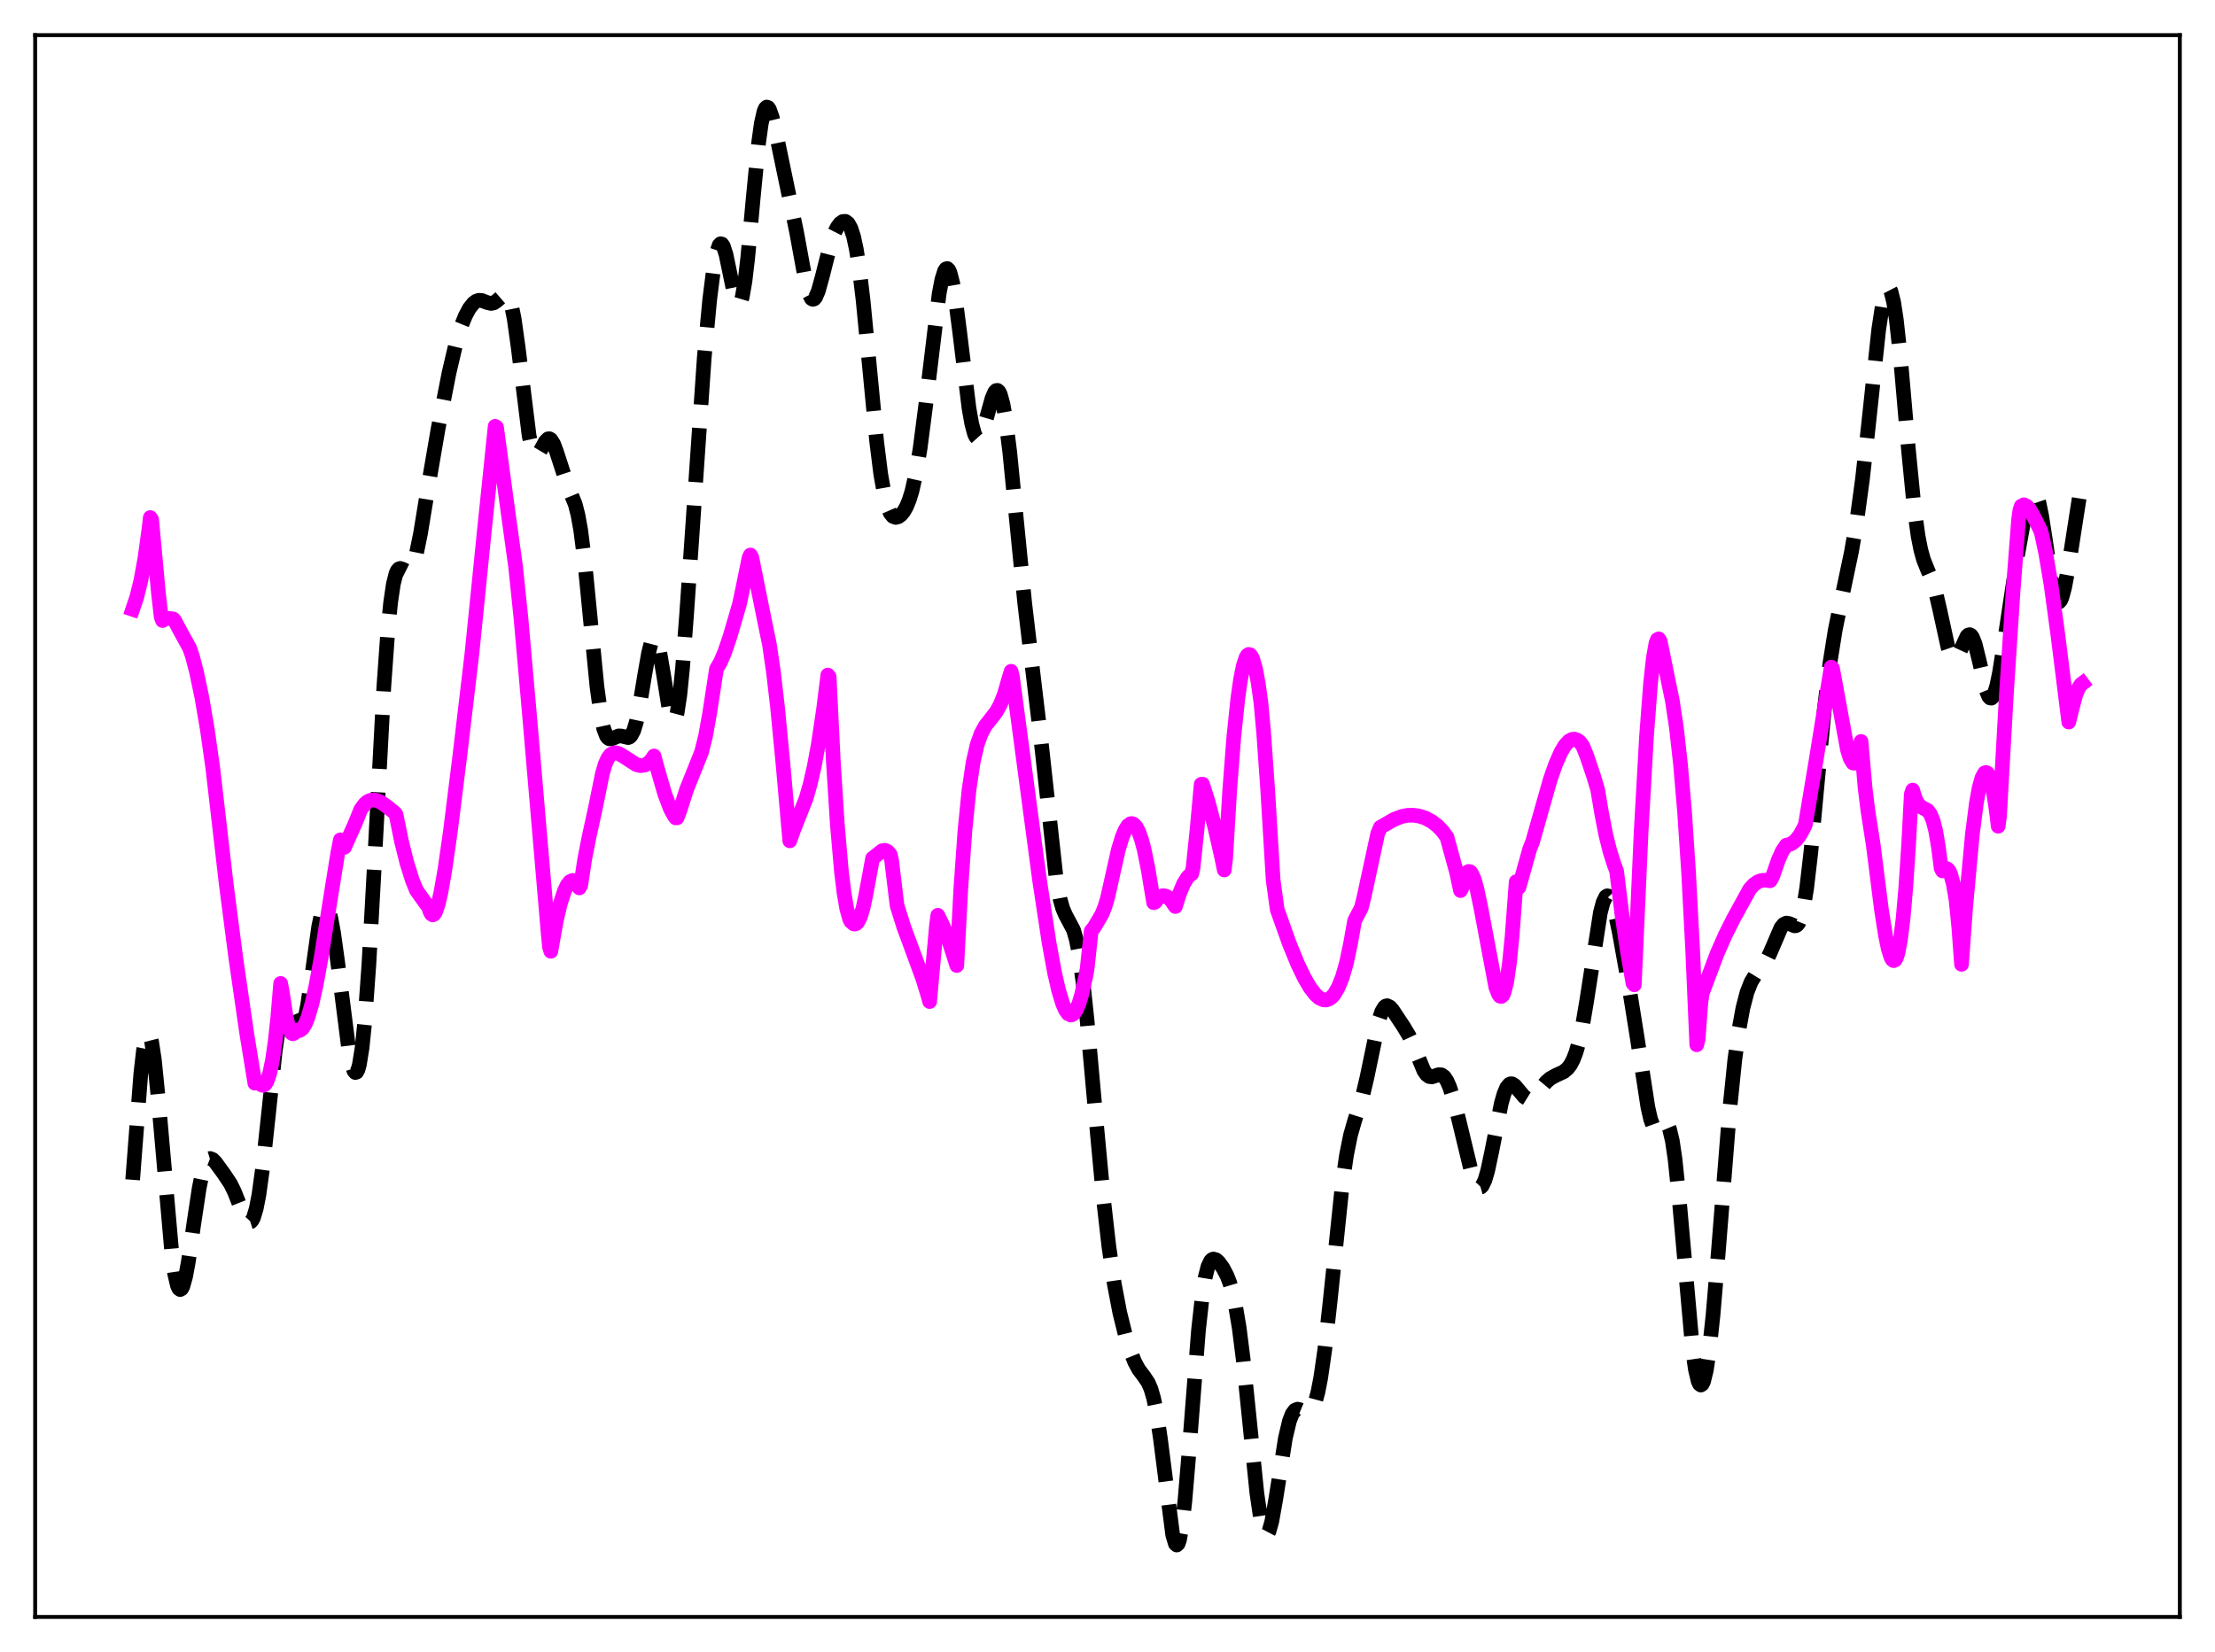 <?xml version="1.0" encoding="utf-8" standalone="no"?>
<!DOCTYPE svg PUBLIC "-//W3C//DTD SVG 1.1//EN"
  "http://www.w3.org/Graphics/SVG/1.1/DTD/svg11.dtd">
<svg xmlns:xlink="http://www.w3.org/1999/xlink" width="453.6pt" height="338.4pt" viewBox="0 0 453.6 338.4" xmlns="http://www.w3.org/2000/svg" version="1.1">
 <defs>
  <style type="text/css">*{stroke-linejoin: round; stroke-linecap: butt}</style>
 </defs>
 <g id="figure_1">
  <g id="patch_1">
   <path d="M 0 338.4 
L 453.6 338.4 
L 453.6 0 
L 0 0 
z
" style="fill: #ffffff"/>
  </g>
  <g id="axes_1">
   <g id="patch_2">
    <path d="M 7.2 331.2 
L 446.4 331.2 
L 446.4 7.2 
L 7.2 7.2 
z
" style="fill: #ffffff"/>
   </g>
   <g id="matplotlib.axis_1"/>
   <g id="matplotlib.axis_2"/>
   <g id="line2d_1">
    <path d="M 27.164 241.663 
L 28.832 219.961 
L 29.388 215.099 
L 29.944 212.319 
L 30.222 211.763 
L 30.5 211.771 
L 30.778 212.33 
L 31.056 213.422 
L 31.612 217.06 
L 32.446 225.366 
L 35.227 257.166 
L 35.783 260.98 
L 36.339 263.33 
L 36.617 263.93 
L 36.895 264.145 
L 37.173 263.987 
L 37.451 263.476 
L 38.007 261.496 
L 38.563 258.482 
L 39.676 250.762 
L 40.788 243.395 
L 41.344 240.639 
L 41.9 238.713 
L 42.456 237.632 
L 42.734 237.38 
L 43.012 237.295 
L 43.568 237.511 
L 44.124 238.074 
L 45.793 240.36 
L 47.183 242.443 
L 48.017 244.136 
L 49.407 247.67 
L 50.241 249.54 
L 50.797 250.242 
L 51.076 250.349 
L 51.354 250.261 
L 51.632 249.957 
L 51.91 249.42 
L 52.466 247.591 
L 53.022 244.737 
L 53.856 238.689 
L 54.968 228.344 
L 56.358 215.31 
L 57.193 209.598 
L 57.749 207.229 
L 58.027 206.518 
L 58.305 206.119 
L 58.583 206.015 
L 58.861 206.173 
L 59.417 207.107 
L 60.807 210.44 
L 61.085 210.795 
L 61.363 210.918 
L 61.641 210.773 
L 61.919 210.335 
L 62.475 208.547 
L 63.031 205.632 
L 63.866 199.769 
L 65.256 189.84 
L 65.812 187.18 
L 66.368 185.753 
L 66.646 185.548 
L 66.924 185.689 
L 67.202 186.166 
L 67.758 188.074 
L 68.314 191.075 
L 69.148 197.057 
L 71.373 214.582 
L 71.929 217.576 
L 72.485 219.354 
L 72.763 219.688 
L 73.041 219.602 
L 73.319 219.071 
L 73.597 218.07 
L 74.153 214.607 
L 74.709 209.172 
L 75.543 197.57 
L 76.656 177.382 
L 78.602 140.679 
L 79.436 129.033 
L 79.992 123.447 
L 80.548 119.643 
L 81.104 117.453 
L 81.382 116.862 
L 81.66 116.54 
L 81.939 116.428 
L 82.495 116.603 
L 83.329 117.022 
L 83.607 117.008 
L 83.885 116.851 
L 84.163 116.527 
L 84.719 115.326 
L 85.275 113.387 
L 86.109 109.312 
L 87.777 99.13 
L 89.724 87.784 
L 91.948 76.413 
L 93.338 70.467 
L 94.451 66.8 
L 95.285 64.727 
L 96.119 63.162 
L 96.953 62.113 
L 97.509 61.7 
L 98.065 61.513 
L 98.621 61.538 
L 99.733 61.961 
L 100.568 62.156 
L 101.124 62.035 
L 101.68 61.666 
L 103.348 60.225 
L 103.626 60.265 
L 103.904 60.487 
L 104.182 60.924 
L 104.738 62.55 
L 105.294 65.277 
L 106.128 71.253 
L 108.353 89.232 
L 108.909 91.764 
L 109.465 93.032 
L 109.743 93.225 
L 110.021 93.166 
L 110.299 92.902 
L 110.855 91.969 
L 111.689 90.423 
L 112.245 89.886 
L 112.523 89.871 
L 112.802 90.038 
L 113.358 90.906 
L 113.914 92.363 
L 116.138 99.211 
L 117.806 103.302 
L 118.362 105.5 
L 118.919 108.591 
L 119.753 115.113 
L 120.865 126.491 
L 122.255 140.692 
L 123.089 146.738 
L 123.645 149.304 
L 124.201 150.759 
L 124.479 151.135 
L 124.757 151.321 
L 125.314 151.305 
L 126.704 150.736 
L 127.26 150.766 
L 128.65 151.086 
L 128.928 150.969 
L 129.206 150.711 
L 129.762 149.681 
L 130.318 147.854 
L 130.874 145.24 
L 131.987 138.492 
L 132.821 133.717 
L 133.377 131.566 
L 133.655 130.951 
L 133.933 130.686 
L 134.211 130.793 
L 134.489 131.269 
L 135.045 133.261 
L 135.879 138.148 
L 136.991 145.069 
L 137.548 147.174 
L 137.826 147.626 
L 138.104 147.607 
L 138.382 147.082 
L 138.66 146.037 
L 139.216 142.402 
L 139.772 136.88 
L 140.606 125.888 
L 144.221 73.255 
L 145.333 61.408 
L 146.167 54.806 
L 146.723 51.84 
L 147.279 50.214 
L 147.557 49.93 
L 147.835 49.997 
L 148.113 50.401 
L 148.669 52.098 
L 149.503 56.096 
L 150.338 60.158 
L 150.894 61.881 
L 151.172 62.242 
L 151.45 62.199 
L 151.728 61.721 
L 152.006 60.791 
L 152.562 57.611 
L 153.118 52.878 
L 154.23 40.731 
L 155.342 29.313 
L 155.899 25.305 
L 156.455 22.833 
L 156.733 22.191 
L 157.011 21.927 
L 157.289 22.016 
L 157.567 22.417 
L 158.123 23.975 
L 158.957 27.474 
L 163.128 47.527 
L 165.074 58.18 
L 165.63 60.128 
L 166.186 61.167 
L 166.464 61.319 
L 166.742 61.224 
L 167.02 60.895 
L 167.576 59.609 
L 168.411 56.591 
L 170.079 49.972 
L 170.913 47.615 
L 171.469 46.525 
L 172.025 45.779 
L 172.581 45.375 
L 173.137 45.338 
L 173.693 45.76 
L 174.249 46.75 
L 174.806 48.472 
L 175.362 51.06 
L 175.918 54.582 
L 176.752 61.539 
L 177.864 73.075 
L 179.532 90.469 
L 180.366 97.144 
L 181.201 101.807 
L 181.757 103.828 
L 182.313 105.106 
L 182.869 105.78 
L 183.425 105.985 
L 183.981 105.843 
L 184.537 105.424 
L 185.093 104.737 
L 185.649 103.744 
L 186.205 102.383 
L 186.762 100.577 
L 187.596 96.865 
L 188.43 91.831 
L 189.542 83.242 
L 192.322 60.172 
L 192.879 57.257 
L 193.435 55.488 
L 193.713 55.079 
L 193.991 55.003 
L 194.269 55.263 
L 194.547 55.855 
L 195.103 57.995 
L 195.659 61.269 
L 196.493 67.717 
L 198.439 83.628 
L 198.995 86.782 
L 199.552 88.855 
L 199.83 89.454 
L 200.108 89.763 
L 200.386 89.794 
L 200.664 89.56 
L 201.22 88.407 
L 202.054 85.542 
L 203.166 81.535 
L 203.722 80.288 
L 204 79.997 
L 204.278 79.963 
L 204.556 80.212 
L 204.834 80.756 
L 205.391 82.753 
L 205.947 85.922 
L 206.781 92.573 
L 208.171 106.655 
L 209.839 123.472 
L 211.229 135.243 
L 213.176 151.579 
L 216.234 179.47 
L 217.068 184.084 
L 217.625 186.063 
L 218.181 187.362 
L 219.849 190.506 
L 220.405 192.459 
L 220.961 195.28 
L 221.795 201.259 
L 222.629 209.088 
L 224.298 227.661 
L 225.966 245.522 
L 227.078 255.292 
L 228.19 262.977 
L 229.302 268.819 
L 230.415 273.321 
L 231.527 276.871 
L 232.361 278.952 
L 233.195 280.503 
L 234.307 281.982 
L 235.141 283.227 
L 235.697 284.513 
L 236.254 286.424 
L 236.81 289.129 
L 237.644 294.746 
L 240.146 314.369 
L 240.702 316.23 
L 240.98 316.473 
L 241.258 316.215 
L 241.536 315.441 
L 242.092 312.373 
L 242.649 307.453 
L 243.483 297.52 
L 245.429 272.523 
L 246.263 265.005 
L 246.819 261.608 
L 247.375 259.425 
L 247.931 258.268 
L 248.209 257.999 
L 248.488 257.89 
L 249.044 258.052 
L 249.6 258.555 
L 250.434 259.71 
L 251.268 261.307 
L 251.824 262.731 
L 252.38 264.597 
L 252.936 267.029 
L 253.77 271.972 
L 254.605 278.57 
L 255.717 289.417 
L 257.385 305.82 
L 258.219 311.5 
L 258.775 313.659 
L 259.053 314.194 
L 259.331 314.361 
L 259.609 314.17 
L 259.887 313.636 
L 260.443 311.65 
L 261.278 306.965 
L 263.224 294.583 
L 264.058 291.07 
L 264.614 289.638 
L 265.17 288.874 
L 265.726 288.647 
L 266.282 288.78 
L 267.673 289.356 
L 268.229 289.175 
L 268.785 288.501 
L 269.341 287.191 
L 269.897 285.137 
L 270.453 282.289 
L 271.287 276.519 
L 272.399 266.494 
L 274.902 242.419 
L 275.736 236.645 
L 276.57 232.501 
L 277.404 229.579 
L 279.072 224.342 
L 279.907 220.815 
L 282.409 208.83 
L 282.965 207.207 
L 283.521 206.273 
L 283.799 206.06 
L 284.077 206.001 
L 284.633 206.269 
L 285.189 206.9 
L 287.414 210.26 
L 288.526 212.109 
L 289.36 213.921 
L 291.585 219.313 
L 292.141 220.112 
L 292.697 220.518 
L 293.253 220.579 
L 294.087 220.303 
L 294.643 220.127 
L 295.199 220.169 
L 295.755 220.567 
L 296.311 221.394 
L 296.867 222.657 
L 297.701 225.271 
L 298.814 229.677 
L 301.316 240.059 
L 301.872 241.713 
L 302.428 242.821 
L 302.706 243.125 
L 302.984 243.243 
L 303.262 243.164 
L 303.54 242.881 
L 304.097 241.718 
L 304.653 239.809 
L 305.487 235.896 
L 307.433 226.047 
L 307.989 224.09 
L 308.545 222.77 
L 309.101 222.1 
L 309.379 221.988 
L 309.657 222.008 
L 310.214 222.363 
L 311.048 223.367 
L 312.16 224.681 
L 312.716 225.026 
L 313.272 225.077 
L 313.828 224.837 
L 314.384 224.356 
L 315.496 222.992 
L 316.609 221.659 
L 317.443 220.924 
L 318.555 220.304 
L 320.223 219.533 
L 321.057 218.83 
L 321.613 218.088 
L 322.169 217.038 
L 322.726 215.594 
L 323.282 213.683 
L 324.116 209.844 
L 324.95 204.897 
L 327.73 186.946 
L 328.286 184.836 
L 328.843 183.687 
L 329.121 183.493 
L 329.399 183.549 
L 329.677 183.851 
L 330.233 185.115 
L 330.789 187.118 
L 331.623 191.062 
L 333.569 201.88 
L 335.238 212.32 
L 337.462 226.792 
L 338.018 229.225 
L 338.574 230.762 
L 338.852 231.183 
L 339.13 231.388 
L 339.408 231.403 
L 339.964 231.025 
L 340.798 230.242 
L 341.077 230.172 
L 341.355 230.294 
L 341.633 230.666 
L 341.911 231.331 
L 342.467 233.666 
L 343.023 237.421 
L 343.857 245.449 
L 346.637 276.685 
L 347.194 280.518 
L 347.75 282.887 
L 348.028 283.492 
L 348.306 283.705 
L 348.584 283.528 
L 348.862 282.965 
L 349.418 280.719 
L 349.974 277.075 
L 350.808 269.339 
L 351.92 256.046 
L 354.145 228.006 
L 355.257 217.135 
L 356.091 211.001 
L 356.925 206.465 
L 357.759 203.273 
L 358.593 201.148 
L 359.428 199.776 
L 361.652 196.917 
L 362.486 195.216 
L 364.71 190.036 
L 365.266 189.344 
L 365.823 189.075 
L 366.379 189.167 
L 367.491 189.643 
L 367.769 189.613 
L 368.047 189.445 
L 368.325 189.097 
L 368.881 187.734 
L 369.437 185.335 
L 369.993 181.823 
L 370.827 174.651 
L 372.218 159.708 
L 373.608 145.185 
L 374.72 135.979 
L 375.832 129.014 
L 377.222 122.192 
L 379.169 112.942 
L 380.281 106.417 
L 381.393 98.228 
L 382.505 88.293 
L 384.73 67.526 
L 385.564 62.039 
L 386.12 59.817 
L 386.398 59.219 
L 386.676 58.986 
L 386.954 59.13 
L 387.232 59.66 
L 387.788 61.861 
L 388.344 65.498 
L 389.178 73.188 
L 390.847 92.368 
L 391.959 103.687 
L 392.793 109.787 
L 393.349 112.614 
L 393.905 114.62 
L 394.739 116.709 
L 395.573 118.655 
L 396.407 121.311 
L 397.242 124.922 
L 398.91 132.566 
L 399.466 134.168 
L 400.022 134.926 
L 400.3 134.972 
L 400.578 134.813 
L 401.134 133.975 
L 402.803 130.34 
L 403.081 130.068 
L 403.359 129.995 
L 403.637 130.14 
L 403.915 130.511 
L 404.471 131.91 
L 405.305 135.275 
L 406.695 141.268 
L 407.251 142.641 
L 407.529 142.958 
L 407.807 143.003 
L 408.085 142.767 
L 408.363 142.251 
L 408.92 140.438 
L 409.476 137.738 
L 410.588 130.692 
L 413.09 114.132 
L 414.48 106.468 
L 415.315 102.958 
L 415.871 101.437 
L 416.149 101.008 
L 416.427 100.83 
L 416.705 100.926 
L 416.983 101.306 
L 417.539 102.923 
L 418.095 105.596 
L 418.929 110.99 
L 420.041 118.489 
L 420.597 121.281 
L 421.154 122.941 
L 421.432 123.282 
L 421.71 123.288 
L 421.988 122.967 
L 422.266 122.337 
L 422.822 120.274 
L 423.656 115.773 
L 425.88 101.458 
L 426.436 97.595 
L 426.436 97.595 
" clip-path="url(#p175cab912d)" style="fill: none; stroke-dasharray: 11.1,4.8; stroke-dashoffset: 0; stroke: #000000; stroke-width: 3"/>
   </g>
   <g id="line2d_2">
    <path d="M 27.164 124.809 
L 27.998 122.352 
L 28.832 118.98 
L 29.666 114.415 
L 30.5 108.388 
L 30.778 106.011 
L 31.056 106.45 
L 32.446 121.469 
L 33.003 126.352 
L 33.281 127.107 
L 33.837 126.789 
L 34.393 126.666 
L 35.227 126.737 
L 35.505 126.8 
L 35.783 127.136 
L 36.895 129.231 
L 38.842 132.778 
L 39.398 134.409 
L 40.232 137.596 
L 41.344 142.873 
L 42.456 149.409 
L 43.568 157.245 
L 46.349 181.258 
L 48.295 196.263 
L 50.519 211.622 
L 52.188 221.872 
L 53.022 221.643 
L 53.578 222.247 
L 53.856 222.322 
L 54.134 222.229 
L 54.412 221.949 
L 54.69 221.463 
L 55.246 219.803 
L 55.802 217.112 
L 56.358 213.254 
L 56.914 208.081 
L 57.471 201.444 
L 57.749 202.845 
L 58.583 208.258 
L 59.139 210.499 
L 59.695 211.613 
L 59.973 211.756 
L 60.251 211.632 
L 60.807 211.007 
L 61.363 211.076 
L 61.919 210.68 
L 62.475 209.815 
L 63.031 208.487 
L 63.866 205.666 
L 64.7 201.954 
L 65.812 195.873 
L 67.48 185.261 
L 69.148 174.871 
L 69.705 172.024 
L 69.983 172.469 
L 70.261 173.429 
L 70.539 173.562 
L 72.763 168.597 
L 73.875 165.818 
L 74.709 164.68 
L 75.265 164.208 
L 75.822 163.937 
L 76.378 163.842 
L 77.212 163.97 
L 78.046 164.354 
L 79.436 165.351 
L 80.826 166.486 
L 81.104 166.853 
L 82.217 172.318 
L 83.329 176.764 
L 84.441 180.297 
L 85.275 182.362 
L 87.221 185.093 
L 87.777 185.799 
L 88.056 186.706 
L 88.334 187.225 
L 88.612 187.402 
L 88.89 187.27 
L 89.168 186.841 
L 89.724 185.26 
L 90.28 182.865 
L 91.114 178.116 
L 92.226 170.342 
L 94.172 154.772 
L 96.675 133.593 
L 99.177 108.824 
L 101.402 87.319 
L 101.68 87.506 
L 104.182 105.929 
L 105.572 115.96 
L 106.685 126.626 
L 108.353 145.521 
L 112.245 191.009 
L 112.523 193.983 
L 112.802 194.858 
L 113.914 188.606 
L 114.748 185.076 
L 115.582 182.504 
L 116.138 181.333 
L 116.694 180.604 
L 117.25 180.338 
L 117.528 180.383 
L 118.084 180.858 
L 118.64 181.867 
L 118.919 181.339 
L 119.753 175.916 
L 120.587 171.654 
L 121.977 165.285 
L 122.811 161.176 
L 123.367 158.451 
L 123.923 156.544 
L 124.479 155.308 
L 125.036 154.585 
L 125.592 154.247 
L 126.148 154.196 
L 126.704 154.355 
L 127.538 154.829 
L 130.318 156.626 
L 131.152 156.828 
L 131.987 156.726 
L 132.543 156.456 
L 133.099 155.989 
L 133.655 155.296 
L 133.933 154.85 
L 134.767 157.937 
L 136.157 162.701 
L 137.269 165.639 
L 138.104 167.165 
L 138.382 167.532 
L 138.66 167.515 
L 139.216 166.065 
L 140.606 161.704 
L 143.665 154.07 
L 144.499 150.706 
L 145.333 146.073 
L 146.723 137.016 
L 147.557 135.584 
L 148.391 133.627 
L 149.503 130.364 
L 151.45 123.683 
L 152.006 121.041 
L 153.396 114.242 
L 153.674 113.684 
L 153.952 114.167 
L 156.455 126.61 
L 157.567 132.007 
L 158.401 137.718 
L 159.235 144.939 
L 160.347 156.515 
L 161.737 172.23 
L 162.572 169.878 
L 165.074 163.551 
L 165.908 160.643 
L 166.742 156.997 
L 167.576 152.482 
L 168.689 145.003 
L 169.523 138.274 
L 169.801 138.624 
L 170.635 155.64 
L 171.469 168.826 
L 172.303 178.415 
L 172.859 182.969 
L 173.415 186.192 
L 173.971 188.172 
L 174.249 188.753 
L 174.806 189.234 
L 175.084 189.283 
L 175.362 189.175 
L 175.64 188.9 
L 176.196 187.799 
L 176.752 185.942 
L 177.308 183.303 
L 178.698 175.799 
L 180.645 174.263 
L 181.201 174.167 
L 181.757 174.387 
L 182.313 175.045 
L 182.591 176.257 
L 183.703 185.476 
L 185.093 189.904 
L 187.04 195.175 
L 188.986 200.486 
L 190.098 204.126 
L 190.376 205.155 
L 191.766 189.664 
L 192.044 187.477 
L 193.157 189.753 
L 194.269 192.549 
L 195.381 196.009 
L 195.937 197.766 
L 196.771 181.86 
L 197.605 170.128 
L 198.439 161.817 
L 199.274 156.182 
L 200.108 152.526 
L 200.942 150.218 
L 201.776 148.685 
L 202.888 147.275 
L 204 145.841 
L 204.834 144.342 
L 205.669 142.229 
L 206.503 139.355 
L 207.059 137.509 
L 207.337 138.67 
L 209.005 151.144 
L 212.898 180.361 
L 214.844 193.156 
L 215.956 199.21 
L 216.79 202.868 
L 217.625 205.61 
L 218.181 206.879 
L 218.737 207.649 
L 219.293 207.913 
L 219.571 207.848 
L 219.849 207.655 
L 220.405 206.865 
L 220.961 205.539 
L 221.517 203.683 
L 222.351 199.939 
L 222.629 198.445 
L 223.463 190.684 
L 224.02 190.038 
L 225.132 188.167 
L 225.688 187.205 
L 226.244 185.794 
L 226.8 183.965 
L 229.024 174.036 
L 229.858 171.33 
L 230.415 170.018 
L 230.971 169.134 
L 231.527 168.719 
L 231.805 168.688 
L 232.083 168.776 
L 232.639 169.323 
L 233.195 170.381 
L 233.751 171.936 
L 234.307 174.018 
L 235.141 178.176 
L 236.254 184.896 
L 236.532 184.797 
L 237.088 184.089 
L 237.644 183.646 
L 238.2 183.465 
L 238.756 183.551 
L 239.312 183.893 
L 239.868 184.484 
L 240.702 185.691 
L 241.536 183.055 
L 242.371 181.047 
L 243.205 179.689 
L 243.761 179.16 
L 244.039 178.993 
L 244.317 177.817 
L 245.151 169.793 
L 245.985 160.656 
L 246.263 160.616 
L 247.375 164.128 
L 248.766 169.379 
L 250.156 175.507 
L 250.712 178.199 
L 250.99 175.887 
L 251.824 161.9 
L 252.658 151.044 
L 253.492 143.03 
L 254.048 139.151 
L 254.605 136.383 
L 255.161 134.684 
L 255.439 134.238 
L 255.717 134.049 
L 255.995 134.115 
L 256.273 134.436 
L 256.551 135.014 
L 257.107 136.948 
L 257.663 139.917 
L 258.219 143.945 
L 258.775 150.023 
L 259.609 161.845 
L 260.721 180.261 
L 261.556 186.322 
L 264.058 193.329 
L 265.726 197.407 
L 267.117 200.308 
L 268.229 202.216 
L 269.341 203.674 
L 270.175 204.422 
L 271.009 204.8 
L 271.565 204.832 
L 272.121 204.661 
L 272.677 204.275 
L 273.234 203.651 
L 274.068 202.217 
L 274.902 200.143 
L 275.736 197.228 
L 276.57 193.272 
L 277.404 188.588 
L 278.794 185.907 
L 279.351 183.651 
L 282.131 170.774 
L 282.687 169.455 
L 285.468 167.848 
L 287.136 167.215 
L 288.248 167.006 
L 289.36 166.98 
L 290.472 167.12 
L 291.863 167.547 
L 293.253 168.3 
L 294.365 169.158 
L 295.477 170.327 
L 296.311 171.481 
L 298.258 178.571 
L 299.092 182.419 
L 299.37 181.904 
L 299.926 179.781 
L 300.482 178.676 
L 300.76 178.498 
L 301.038 178.548 
L 301.316 178.838 
L 301.872 180.031 
L 302.428 181.963 
L 303.262 185.942 
L 306.321 202.216 
L 306.877 203.656 
L 307.155 204.042 
L 307.433 204.114 
L 307.711 203.896 
L 307.989 203.345 
L 308.545 201.162 
L 309.101 197.349 
L 309.657 191.757 
L 310.492 180.601 
L 310.77 180.625 
L 311.048 181.767 
L 311.604 179.838 
L 313.272 173.865 
L 313.828 172.51 
L 317.443 159.748 
L 318.555 156.565 
L 319.667 154.039 
L 320.501 152.652 
L 321.335 151.761 
L 321.891 151.457 
L 322.448 151.401 
L 323.004 151.595 
L 323.56 152.035 
L 324.116 152.769 
L 324.95 154.828 
L 326.34 158.94 
L 327.174 161.738 
L 328.008 166.671 
L 328.843 170.975 
L 329.677 174.316 
L 330.511 176.962 
L 331.067 178.453 
L 332.179 187.586 
L 333.291 195.004 
L 334.403 201.405 
L 334.681 201.726 
L 336.072 170.538 
L 337.184 150.807 
L 338.018 139.885 
L 338.574 134.814 
L 339.13 131.703 
L 339.408 130.998 
L 339.686 130.863 
L 339.964 131.318 
L 340.52 133.937 
L 341.633 139.484 
L 342.467 143.486 
L 343.301 149.03 
L 344.135 156.475 
L 344.969 166.231 
L 345.803 178.777 
L 346.637 194.69 
L 347.472 214.008 
L 347.75 212.879 
L 348.306 205.475 
L 348.584 203.468 
L 351.642 195.319 
L 353.311 191.532 
L 354.979 188.202 
L 358.315 182.123 
L 359.149 181.21 
L 359.984 180.622 
L 360.818 180.33 
L 361.652 180.302 
L 362.486 180.415 
L 362.764 180.018 
L 363.042 179.415 
L 364.154 176.198 
L 364.988 174.341 
L 365.823 173.107 
L 366.379 173.002 
L 366.935 172.776 
L 367.769 172.109 
L 368.603 171.038 
L 369.437 169.51 
L 369.715 168.886 
L 371.94 155.567 
L 374.998 136.647 
L 375.276 136.909 
L 378.335 153.583 
L 378.891 155.361 
L 379.447 156.281 
L 379.725 156.335 
L 380.003 156.127 
L 380.559 154.803 
L 381.115 151.875 
L 381.949 161.441 
L 382.505 165.95 
L 383.617 173.099 
L 385.286 186.279 
L 386.12 191.595 
L 386.676 194.288 
L 387.232 196.073 
L 387.51 196.565 
L 387.788 196.776 
L 388.066 196.664 
L 388.344 196.202 
L 388.622 195.392 
L 389.178 192.57 
L 389.734 188.054 
L 390.291 181.644 
L 390.847 173.196 
L 391.403 162.664 
L 391.681 161.839 
L 392.237 163.637 
L 392.793 164.688 
L 393.349 165.245 
L 394.739 165.994 
L 395.295 166.717 
L 395.851 168.043 
L 396.407 170.228 
L 396.964 173.526 
L 397.52 177.881 
L 397.798 178.385 
L 398.354 177.915 
L 398.632 177.897 
L 398.91 178.071 
L 399.188 178.461 
L 399.466 179.073 
L 400.022 181.128 
L 400.578 184.401 
L 401.134 189.937 
L 401.69 197.527 
L 402.524 186.009 
L 403.915 170.874 
L 404.749 164.4 
L 405.305 161.366 
L 405.861 159.344 
L 406.417 158.331 
L 406.695 158.219 
L 406.973 158.344 
L 407.251 158.751 
L 407.807 160.34 
L 408.363 163.026 
L 408.92 166.857 
L 409.198 169.237 
L 409.476 167.168 
L 410.866 142.369 
L 412.256 121.023 
L 413.368 106.519 
L 413.646 104.469 
L 413.924 103.666 
L 414.48 103.398 
L 415.037 103.67 
L 415.593 104.311 
L 416.427 105.725 
L 417.817 108.52 
L 418.095 109.358 
L 418.929 113.256 
L 420.041 119.881 
L 421.432 130.114 
L 423.656 147.905 
L 424.212 145.623 
L 425.046 142.444 
L 425.602 141.028 
L 426.158 140.192 
L 426.436 139.983 
L 426.436 139.983 
" clip-path="url(#p175cab912d)" style="fill: none; stroke: #ff00ff; stroke-width: 3; stroke-linecap: square"/>
   </g>
   <g id="patch_3">
    <path d="M 7.2 331.2 
L 7.2 7.2 
" style="fill: none; stroke: #000000; stroke-width: 0.8; stroke-linejoin: miter; stroke-linecap: square"/>
   </g>
   <g id="patch_4">
    <path d="M 446.4 331.2 
L 446.4 7.2 
" style="fill: none; stroke: #000000; stroke-width: 0.8; stroke-linejoin: miter; stroke-linecap: square"/>
   </g>
   <g id="patch_5">
    <path d="M 7.2 331.2 
L 446.4 331.2 
" style="fill: none; stroke: #000000; stroke-width: 0.8; stroke-linejoin: miter; stroke-linecap: square"/>
   </g>
   <g id="patch_6">
    <path d="M 7.2 7.2 
L 446.4 7.2 
" style="fill: none; stroke: #000000; stroke-width: 0.8; stroke-linejoin: miter; stroke-linecap: square"/>
   </g>
  </g>
 </g>
 <defs>
  <clipPath id="p175cab912d">
   <rect x="7.2" y="7.2" width="439.2" height="324"/>
  </clipPath>
 </defs>
</svg>
